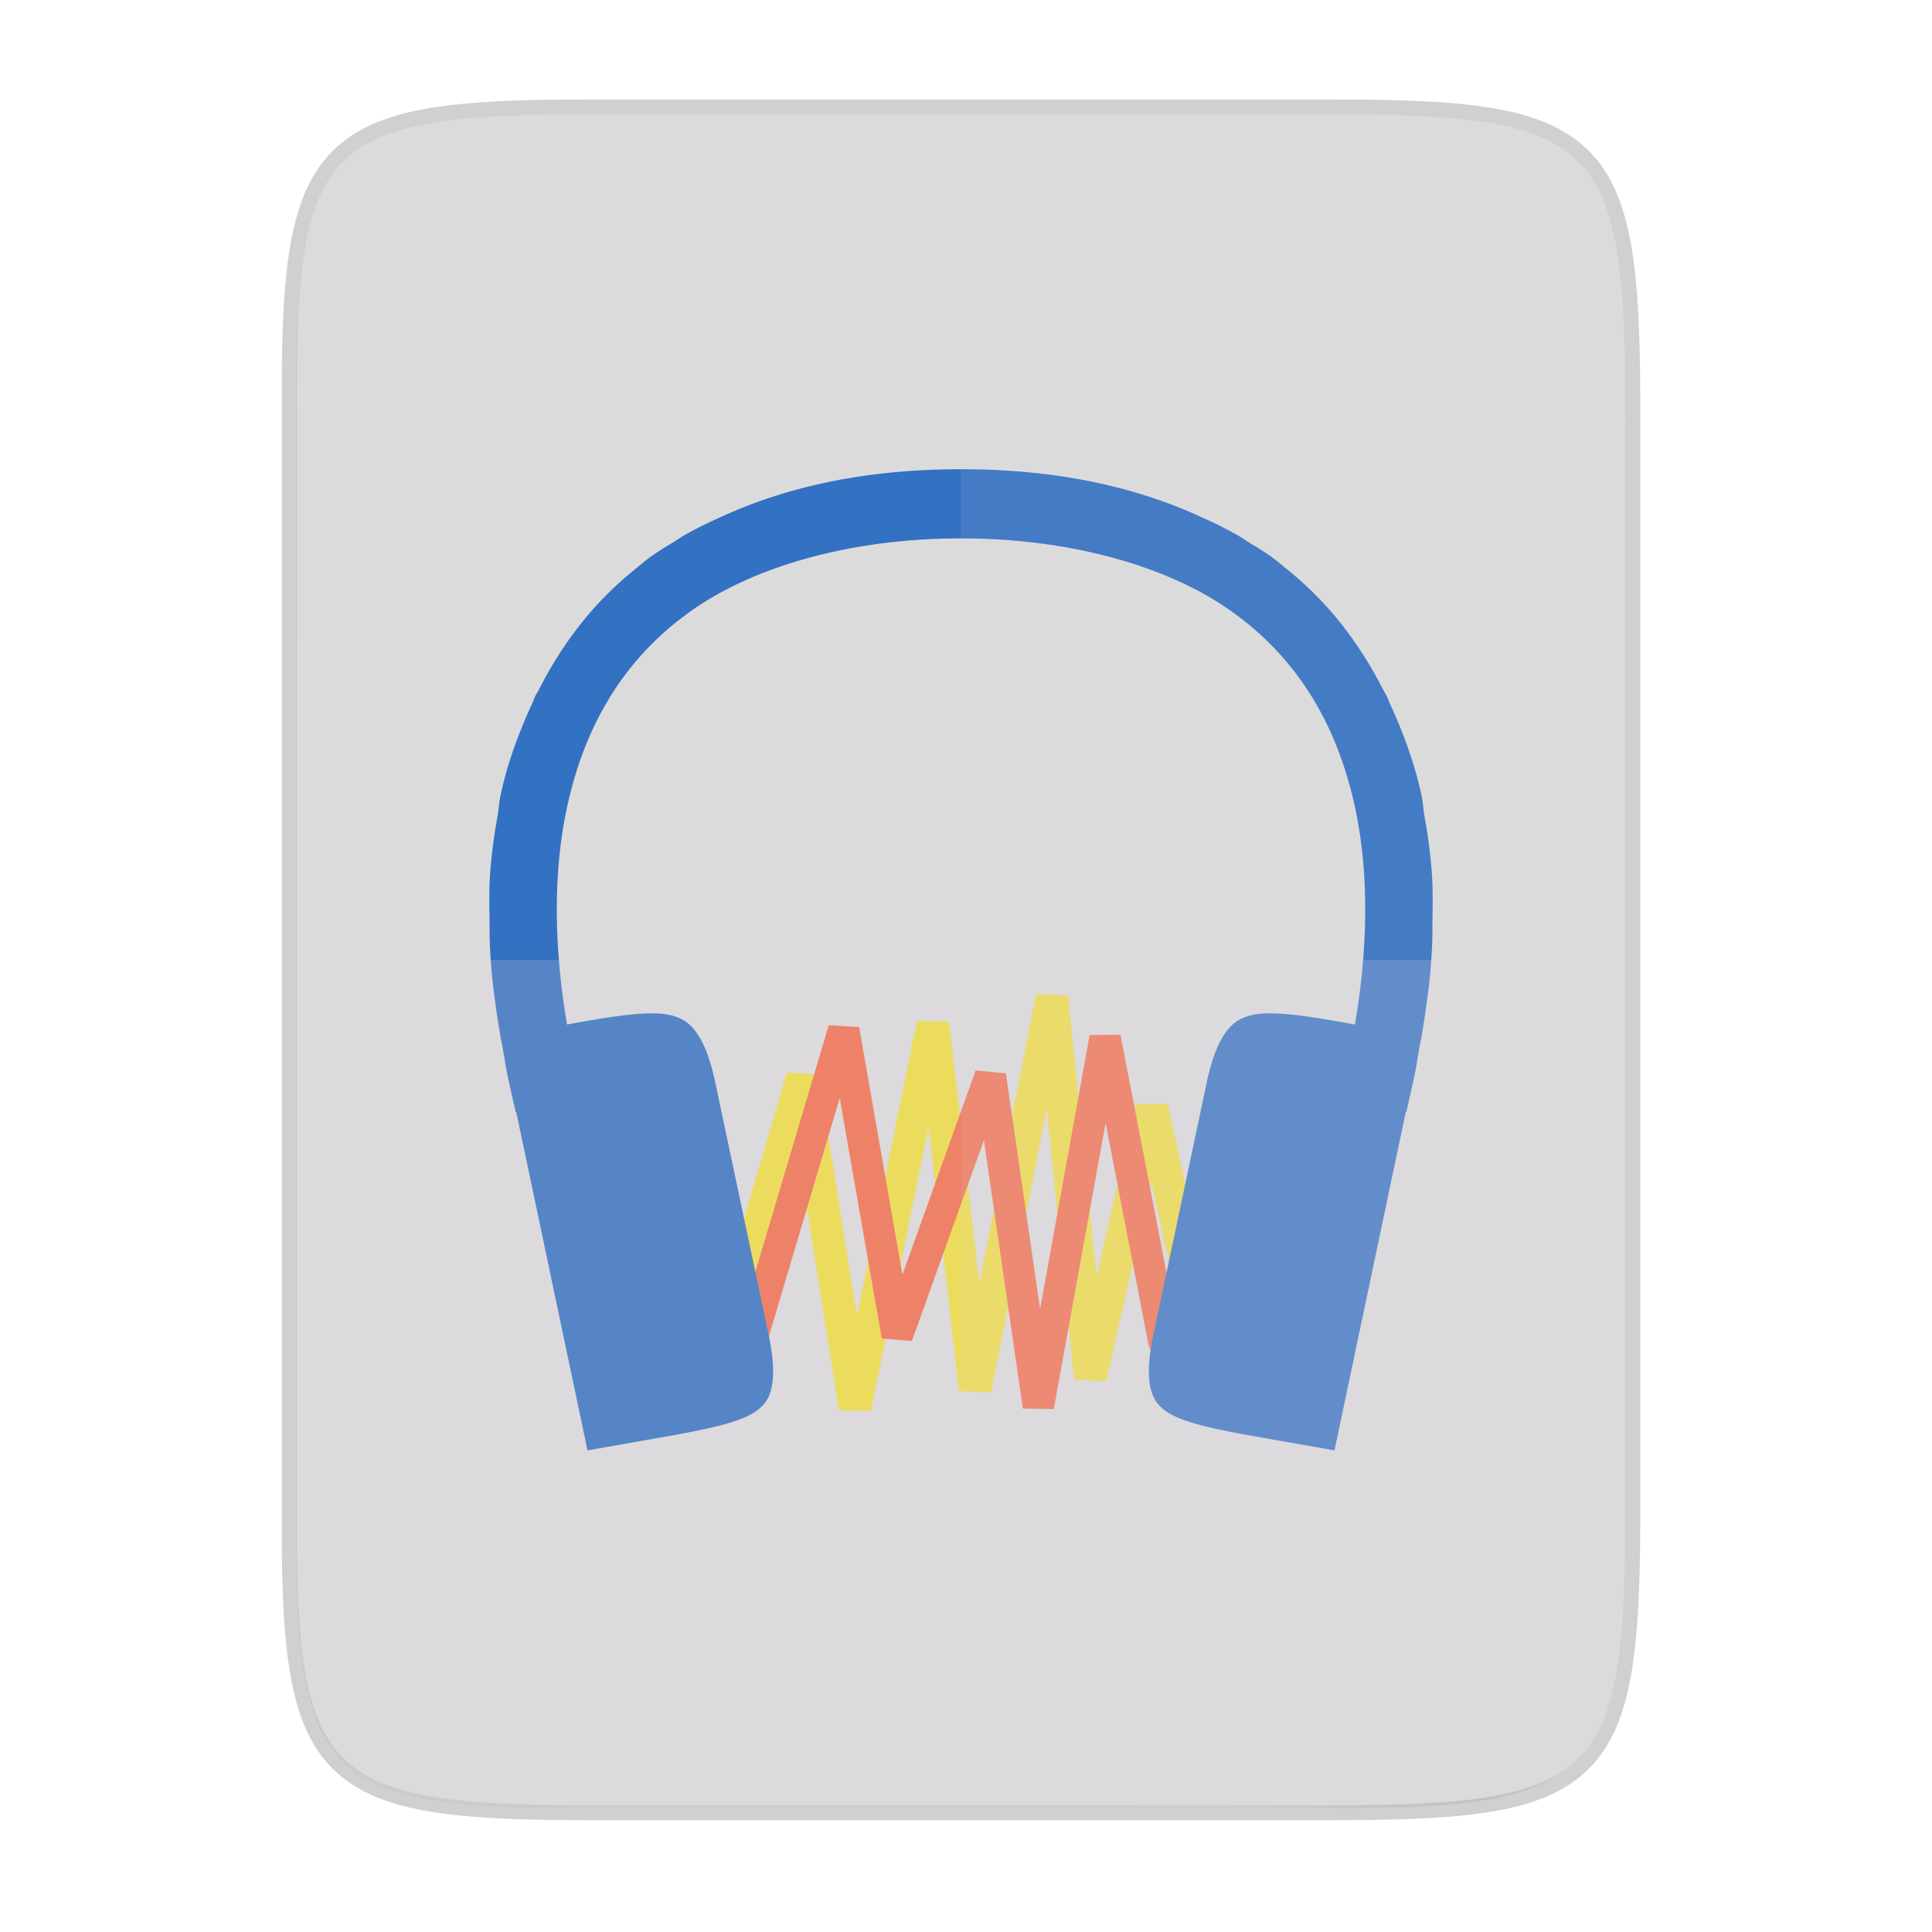 <svg width="256" height="256" viewBox="0 0 67.73 67.73" xmlns="http://www.w3.org/2000/svg">
    <defs>
        <linearGradient id="c" x1="529.655" x2="-35.31" y1="401.584" y2="119.093" gradientTransform="matrix(0 -.12 .12 0 .363 292.548)" gradientUnits="userSpaceOnUse">
            <stop offset="0" stop-color="#dcdbdc"/>
            <stop offset="1" stop-color="#dcdbdc"/>
        </linearGradient>
        <linearGradient id="b" x1="88" x2="488" y1="88" y2="488" gradientUnits="userSpaceOnUse">
            <stop offset="0" stop-opacity=".588"/>
            <stop offset=".88" stop-opacity="0"/>
            <stop offset="1"/>
        </linearGradient>
        <filter id="a" x="-.01" y="-.01" width="1.026" height="1.022" color-interpolation-filters="sRGB">
            <feGaussianBlur stdDeviation="2.12"/>
        </filter>
    </defs>
    <path d="M20.705 4.015c-9.339 0-10.344.96-10.298 10.317v38.633c-.046 9.357.96 10.317 10.298 10.317h25.97c9.34 0 10.299-.96 10.299-10.317V14.332c0-9.358-.96-10.317-10.298-10.317z" fill="none" opacity=".2" stroke-width="1.058" stroke="#16181D"/>
    <path transform="matrix(.132 0 0 .132 -4.41 -5.51)" d="M189.843 74c-70.593 0-78.189 7.25-77.843 77.987v292.026c-.346 70.736 7.25 77.987 77.843 77.987h196.314c70.593 0 76.006-7.274 77.843-77.987V151.987C464 81.25 456.75 74 386.157 74z" filter="url(#a)" opacity=".1"/>
    <path transform="matrix(.132 0 0 .132 -4.41 -5.51)" d="M189.843 74c-70.593 0-78.189 7.25-77.843 77.987v292.026c-.346 70.736 7.25 77.987 77.843 77.987h196.314C456.75 522 464 514.75 464 444.013V151.987C464 81.25 456.75 74 386.157 74z" fill="url(#b)" filter="url(#filter4380)" opacity=".3"/>
    <path d="M20.705 233.282c-9.339 0-10.344.959-10.298 10.317v38.632c-.046 9.358.96 10.317 10.298 10.317h25.97c9.34 0 10.299-.959 10.299-10.317V243.6c0-9.358-.96-10.317-10.298-10.317z" fill="url(#c)" transform="translate(0 -229.267)"/>
    <path d="M25.982 45.1l2.152-7.337 1.839 11.58 2.735-13.447 1.48 12.806 2.69-13.74 1.345 13.34 2.152-9.471 1.21 5.469" fill="none" stroke-width="1.142" stroke="#F0DD3F"/>
    <path d="M40.797 47.007L38.74 36.382 36.403 49.3 34.72 37.71l-3.268 9.117L29.578 36.1l-3.459 11.63-3.408-9.415" fill="none" paint-order="fill markers stroke" stroke-linecap="round" stroke-linejoin="bevel" stroke-width="1.099" stroke="#F26D4B"/>
    <path d="M33.69 16.45c-3.404-.002-6.148.635-8.379 1.657-.456.2-.9.419-1.328.661-.116.068-.22.143-.333.213-.282.171-.566.342-.833.532-.22.158-.418.332-.624.5-1.451 1.18-2.514 2.612-3.304 4.169-.04.078-.092.153-.13.231-.038.081-.064.164-.101.245-.484 1.052-.884 2.137-1.12 3.267-.044.212-.051.43-.088.643a19.22 19.22 0 0 0-.24 1.721l-.015.153c-.057.68-.04 1.301-.032 1.939.005.236-.002.471.01.708.03.681.082 1.29.166 1.883.05.414.116.821.185 1.23.012.055.016.132.028.186v.004l.05.231c.074.403.129.813.218 1.208l.259 1.157.019-.005 2.498 11.863 2.781-.49c1.565-.278 2.68-.521 3.197-.935.26-.208.41-.432.486-.833.077-.4.057-.984-.11-1.781l-1.875-8.86c-.168-.798-.386-1.347-.624-1.698s-.48-.518-.815-.625c-.669-.214-1.799-.057-3.373.222l-.384.07c-.431-2.532-.516-5.146-.023-7.51.584-2.801 1.902-5.225 4.335-6.963 2.396-1.712 5.958-2.576 9.499-2.568 3.54-.007 7.103.856 9.499 2.568 2.433 1.738 3.75 4.162 4.335 6.963.493 2.364.408 4.978-.024 7.51l-.384-.07c-1.574-.279-2.704-.436-3.373-.222-.334.107-.575.273-.814.625s-.456.9-.625 1.698l-1.873 8.86c-.169.797-.189 1.38-.112 1.781.077.4.226.625.486.833.518.414 1.633.657 3.197.935l2.781.49 2.499-11.863.019.005.259-1.157c.089-.395.144-.805.217-1.208l.051-.23v-.005c.012-.054.017-.131.028-.186a27.9 27.9 0 0 0 .185-1.23c.084-.593.135-1.202.166-1.883.012-.237.005-.472.01-.708.007-.638.024-1.258-.033-1.939l-.014-.153a19.289 19.289 0 0 0-.24-1.72c-.037-.214-.044-.432-.088-.644-.236-1.13-.636-2.215-1.12-3.267-.037-.08-.063-.164-.102-.245-.038-.078-.09-.153-.13-.231-.79-1.557-1.852-2.989-3.303-4.169-.206-.168-.404-.342-.625-.5-.266-.19-.55-.36-.833-.532-.112-.07-.217-.145-.333-.213-.427-.242-.871-.46-1.328-.661-2.23-1.022-4.973-1.659-8.378-1.657z" fill="#3371C2"/>
    <path d="M33.69 4.015v59.267h12.986c9.339 0 10.055-.963 10.298-10.317V14.332c0-9.358-.96-10.317-10.298-10.317z" fill="#dcdbdc" opacity=".1"/>
    <path d="M10.407 33.648v19.317c-.046 9.358.96 10.317 10.298 10.317h25.97c9.34 0 10.056-.963 10.299-10.317V33.648z" fill="#dcdbdc" opacity=".2"/>
    <path d="M41.099 63.282l15.875-15.875v5.949c-.014 8.994-1.006 9.926-10.1 9.926z" fill="#dcdbdc" opacity=".4"/>
    <path d="M20.705 4.015c-9.339 0-10.344.96-10.298 10.317v.53c-.046-9.358.96-10.318 10.298-10.318h25.97c9.34 0 10.299.96 10.299 10.317v-.529c0-9.358-.96-10.317-10.298-10.317z" fill="#dcdbdc" opacity=".6"/>
</svg>
